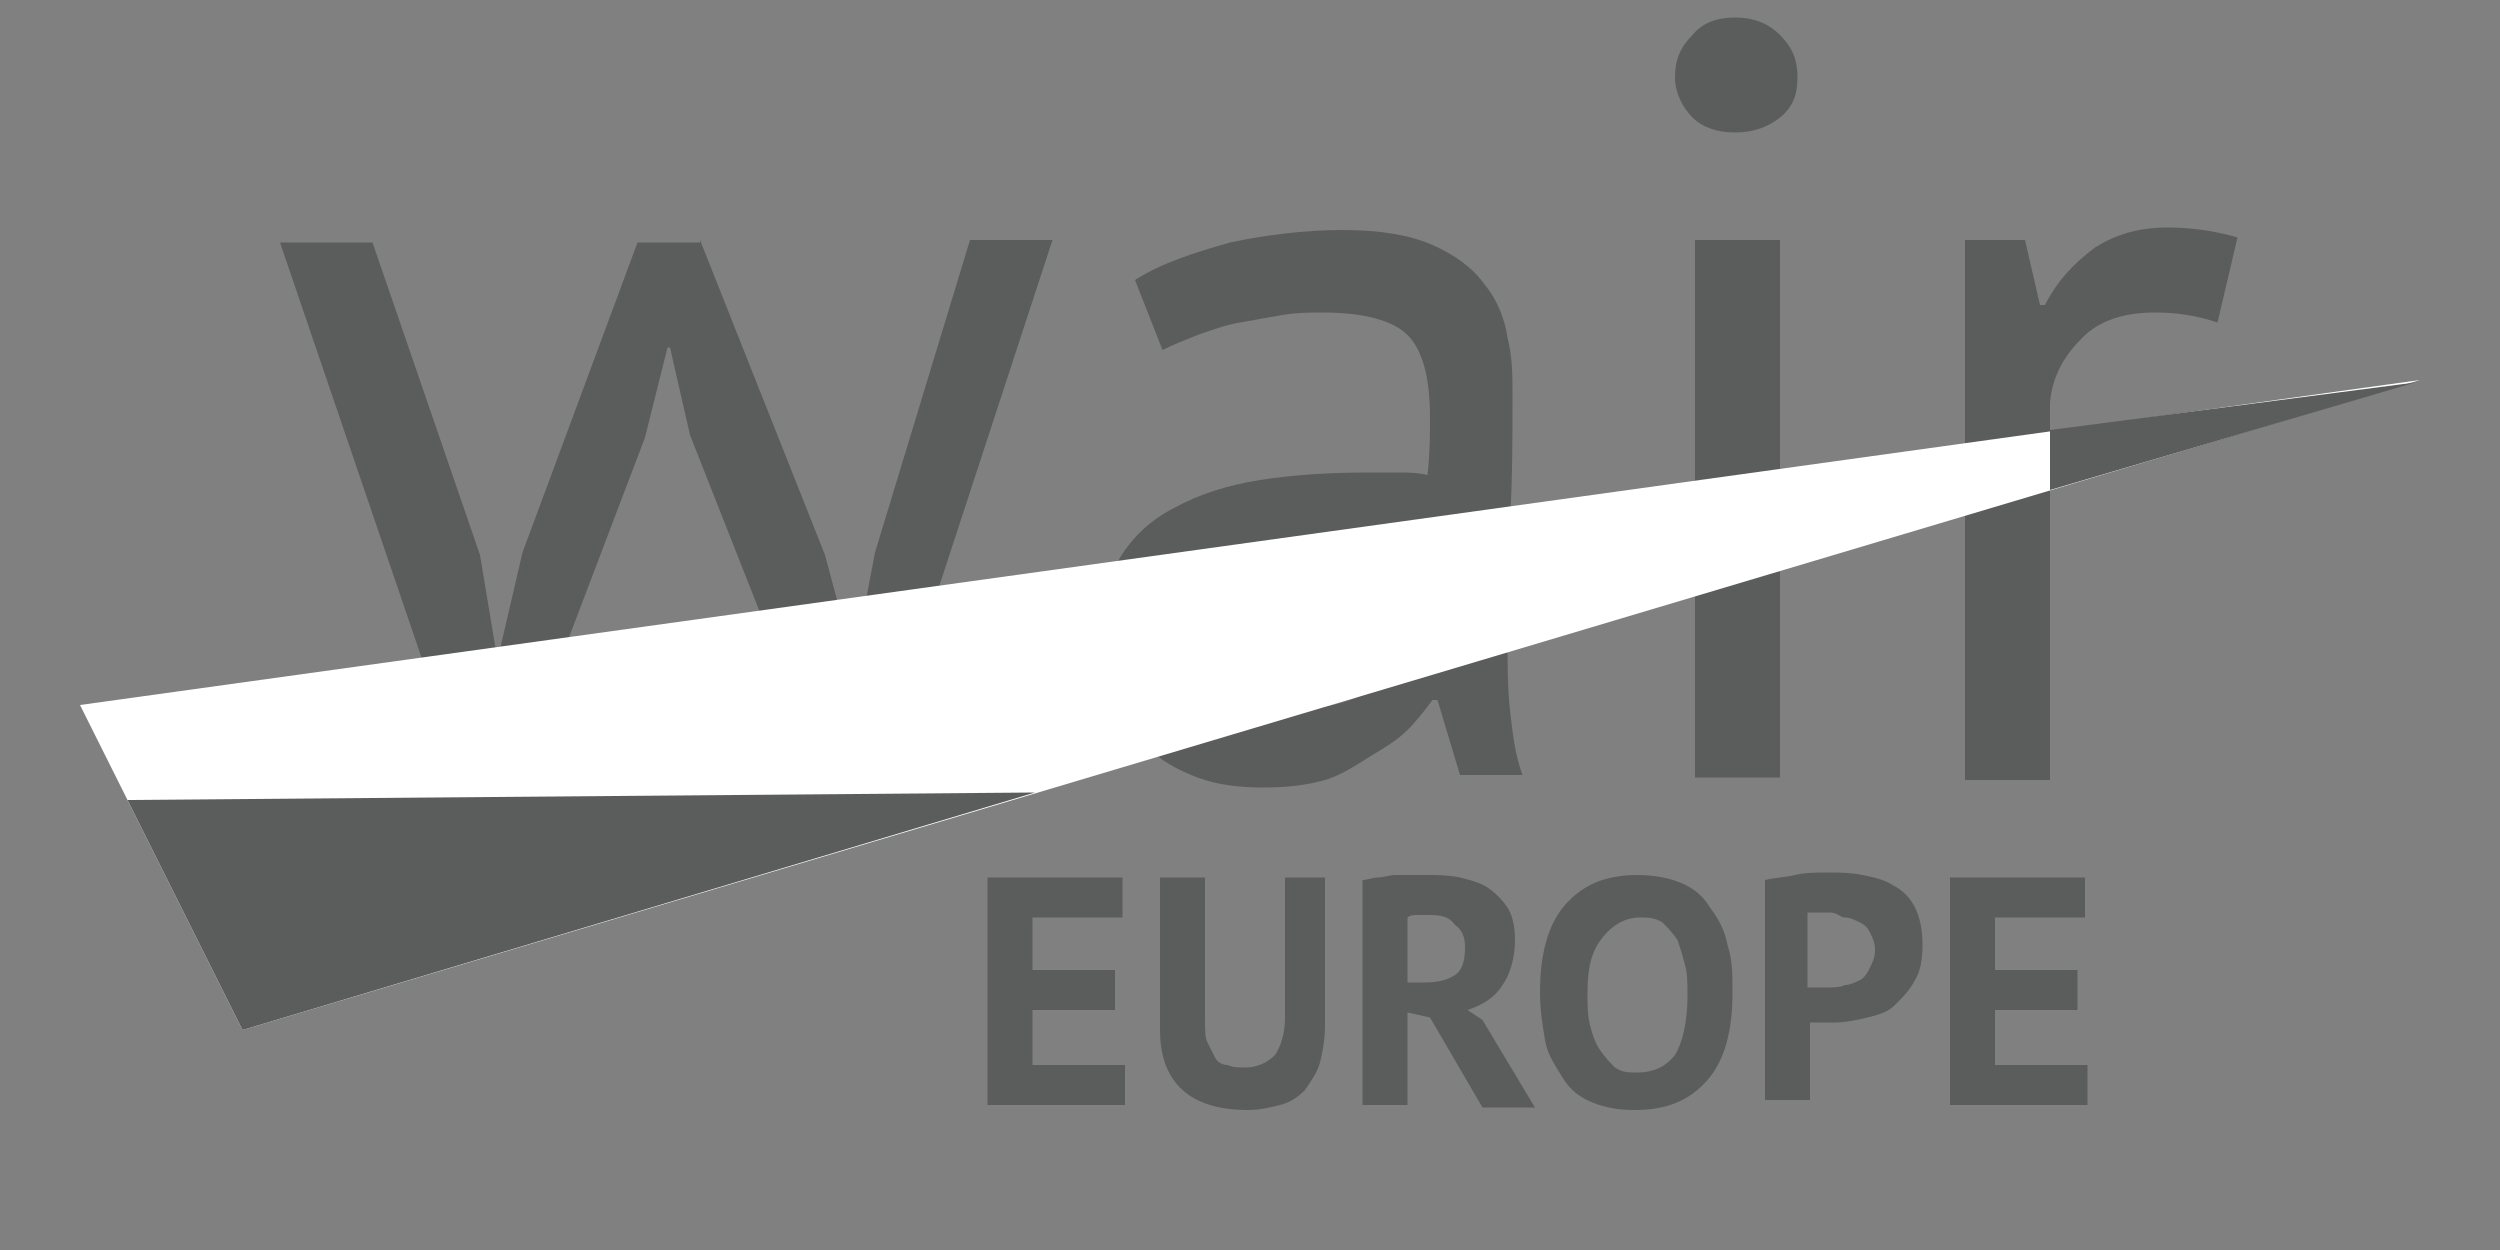 <?xml version="1.0" encoding="utf-8"?>
<!-- Generator: Adobe Illustrator 19.0.1, SVG Export Plug-In . SVG Version: 6.00 Build 0)  -->
<svg version="1.1" id="Layer_1" xmlns="http://www.w3.org/2000/svg" xmlns:xlink="http://www.w3.org/1999/xlink" x="0px" y="0px"
	 viewBox="0 0 100 50" style="enable-background:new 0 0 100 50;" xml:space="preserve">
<rect x="0" y="0" width="100" height="50" fill="#808080" stroke="none"/>
<style type="text/css">
	.st0{fill:#5B5C5C;}
	.st1{fill:#FFFFFF;}
</style>
<g>
	<path class="st0" d="M28,9.6L33,22.2l1.1,4.1h0.1l0.8-4.2l3.8-12.5h3.3l-7.2,22h-1.7l-5.6-14.2l-0.8-3.5h-0.1l-0.9,3.6l-5.4,14.2
		h-1.7l-7.5-22h3.7l4.3,12.5l0.7,4.2h0l1-4.3l4.6-12.4H28z"/>
	<path class="st0" d="M45.4,11.2c1.1-0.7,2.4-1.1,3.8-1.5c1.4-0.3,3-0.5,4.5-0.5c1.5,0,2.7,0.2,3.6,0.6c0.9,0.4,1.6,0.9,2.1,1.6
		c0.5,0.6,0.8,1.4,0.9,2.1c0.2,0.8,0.2,1.5,0.2,2.3c0,1.7,0,3.4-0.1,5s-0.1,3.2-0.1,4.6c0,1.1,0,2.1,0.1,3s0.2,1.8,0.5,2.6h-2.5
		l-0.9-3h-0.2c-0.3,0.4-0.6,0.8-1,1.2c-0.4,0.4-0.9,0.7-1.4,1S53.7,31,53,31.2s-1.5,0.3-2.5,0.3c-0.9,0-1.8-0.1-2.6-0.4
		c-0.8-0.3-1.5-0.7-2-1.2c-0.6-0.5-1-1.2-1.4-1.9c-0.3-0.7-0.5-1.6-0.5-2.5c0-1.3,0.3-2.3,0.8-3.2c0.5-0.8,1.2-1.5,2.2-2
		c0.9-0.5,2.1-0.9,3.4-1.1c1.3-0.2,2.7-0.3,4.3-0.3c0.4,0,0.8,0,1.2,0s0.8,0,1.2,0.1c0.1-0.9,0.1-1.6,0.1-2.3c0-1.6-0.3-2.7-0.9-3.3
		c-0.6-0.6-1.8-0.9-3.4-0.9c-0.5,0-1,0-1.6,0.1c-0.6,0.1-1.1,0.2-1.7,0.3c-0.6,0.1-1.1,0.3-1.7,0.5c-0.5,0.2-1,0.4-1.4,0.6
		L45.4,11.2z M51.5,28.4c0.8,0,1.5-0.1,2.2-0.3s1.2-0.5,1.6-0.8c0.5-0.3,0.8-0.7,1.1-1.1c0.3-0.4,0.5-0.8,0.7-1.2v-3.6
		c-0.4,0-0.8,0-1.2-0.1c-0.4,0-0.8,0-1.2,0c-0.9,0-1.8,0.1-2.6,0.2s-1.6,0.3-2.2,0.6c-0.6,0.3-1.2,0.6-1.5,1.1s-0.6,1.1-0.6,1.8
		c0,1,0.4,1.8,1.1,2.5C49.4,28.1,50.4,28.4,51.5,28.4z"/>
	<path class="st0" d="M67,3.1c0-0.7,0.2-1.2,0.7-1.7c0.4-0.5,1-0.7,1.7-0.7s1.3,0.2,1.8,0.7c0.5,0.5,0.7,1,0.7,1.7
		c0,0.7-0.2,1.2-0.7,1.6c-0.5,0.4-1.1,0.6-1.8,0.6s-1.3-0.2-1.7-0.6C67.3,4.3,67,3.7,67,3.1z M67.8,9.6h3.4v21.5h-3.4V9.6z"/>
	<path class="st0" d="M88.7,12.9c-0.9-0.3-1.7-0.4-2.5-0.4c-1.2,0-2.2,0.3-2.9,1c-0.7,0.7-1.2,1.5-1.3,2.6v15.1h-3.4V9.6H81l0.6,2.6
		h0.2c0.5-1,1.2-1.7,2-2.3c0.8-0.5,1.7-0.8,2.9-0.8c0.8,0,1.8,0.1,2.8,0.4L88.7,12.9z"/>
</g>
<polygon class="st1" points="96.8,15.2 3.2,28.2 9.7,41.2 "/>
<polyline class="st0" points="82,17.2 96.6,15.3 82,19.6 "/>
<path class="st1" d="M32.7,32"/>
<polyline class="st0" points="41.4,31.7 9.7,41.2 5.1,32 "/>
<path d="M31.2,31.5"/>
<path class="st0" d="M17.6,31.7"/>
<path class="st0" d="M80.4,48"/>
<g>
	<g>
		<path class="st0" d="M39.5,35.1h5.4v1.6h-3.6v2.1h3.3v1.6h-3.3v2.2H45v1.6h-5.5V35.1z"/>
		<path class="st0" d="M51.3,35.1h1.7V41c0,0.6-0.1,1.1-0.2,1.5s-0.4,0.8-0.6,1.1c-0.3,0.3-0.6,0.5-1,0.6s-0.8,0.2-1.3,0.2
			c-2.3,0-3.5-1.1-3.5-3.2v-6.1h1.8v5.7c0,0.4,0,0.7,0.1,0.9s0.2,0.4,0.3,0.6s0.3,0.3,0.5,0.3c0.2,0.1,0.5,0.1,0.7,0.1
			c0.5,0,0.9-0.2,1.2-0.5c0.2-0.3,0.4-0.8,0.4-1.5V35.1z"/>
		<path class="st0" d="M54.5,35.2c0.2,0,0.4-0.1,0.6-0.1c0.2,0,0.5-0.1,0.7-0.1s0.5,0,0.7,0c0.2,0,0.4,0,0.6,0c0.4,0,0.8,0,1.3,0.1
			c0.4,0.1,0.8,0.2,1.1,0.4s0.6,0.5,0.8,0.8c0.2,0.3,0.3,0.8,0.3,1.3c0,0.7-0.2,1.4-0.5,1.8c-0.3,0.5-0.8,0.8-1.4,1l0.6,0.4l2.1,3.5
			h-2.1l-2.1-3.6l-0.9-0.2v3.7h-1.8V35.2z M57.2,36.6c-0.2,0-0.4,0-0.5,0s-0.3,0-0.4,0.1v2.6H57c0.5,0,0.9-0.1,1.2-0.3
			c0.3-0.2,0.4-0.6,0.4-1.1c0-0.4-0.1-0.7-0.4-0.9C58,36.7,57.7,36.6,57.2,36.6z"/>
		<path class="st0" d="M61.6,39.7c0-1.5,0.3-2.7,1-3.5c0.7-0.8,1.6-1.2,2.9-1.2c0.6,0,1.2,0.1,1.7,0.3c0.5,0.2,0.9,0.5,1.2,1
			c0.3,0.4,0.6,0.9,0.7,1.5c0.2,0.6,0.2,1.2,0.2,1.9c0,1.5-0.3,2.7-1,3.5c-0.7,0.8-1.6,1.2-2.9,1.2c-0.7,0-1.2-0.1-1.7-0.3
			c-0.5-0.2-0.9-0.5-1.2-1s-0.6-0.9-0.7-1.5C61.7,41,61.6,40.4,61.6,39.7z M63.5,39.7c0,0.5,0,0.9,0.1,1.3c0.1,0.4,0.2,0.7,0.4,1
			c0.2,0.3,0.4,0.5,0.6,0.7c0.3,0.2,0.5,0.2,0.9,0.2c0.6,0,1.1-0.2,1.5-0.7c0.3-0.5,0.5-1.3,0.5-2.4c0-0.4,0-0.9-0.1-1.2
			c-0.1-0.4-0.2-0.7-0.3-1c-0.2-0.3-0.4-0.5-0.6-0.7c-0.3-0.2-0.6-0.2-0.9-0.2c-0.6,0-1.1,0.3-1.5,0.8S63.5,38.6,63.5,39.7z"/>
		<path class="st0" d="M70.6,35.2c0.4-0.1,0.8-0.1,1.2-0.2s0.9-0.1,1.3-0.1c0.5,0,0.9,0,1.4,0.1c0.5,0.1,0.9,0.2,1.2,0.4
			c0.4,0.2,0.7,0.5,0.9,0.9c0.2,0.4,0.3,0.9,0.3,1.5c0,0.6-0.1,1.1-0.3,1.4c-0.2,0.4-0.5,0.7-0.8,1c-0.3,0.3-0.7,0.4-1.1,0.5
			c-0.4,0.1-0.9,0.2-1.3,0.2c0,0-0.1,0-0.2,0s-0.2,0-0.3,0c-0.1,0-0.2,0-0.3,0c-0.1,0-0.2,0-0.2,0v3.1h-1.8V35.2z M73.2,36.5
			c-0.2,0-0.3,0-0.5,0c-0.2,0-0.3,0-0.4,0v3c0,0,0.1,0,0.2,0c0.1,0,0.1,0,0.2,0c0.1,0,0.2,0,0.2,0c0.1,0,0.1,0,0.2,0
			c0.2,0,0.5,0,0.7-0.1c0.2,0,0.4-0.1,0.6-0.2c0.2-0.1,0.3-0.3,0.4-0.5S75,38.3,75,38c0-0.3-0.1-0.5-0.2-0.7
			c-0.1-0.2-0.2-0.3-0.4-0.4c-0.2-0.1-0.4-0.2-0.6-0.2S73.5,36.5,73.2,36.5z"/>
		<path class="st0" d="M78,35.1h5.4v1.6h-3.6v2.1h3.3v1.6h-3.3v2.2h3.7v1.6H78V35.1z"/>
	</g>
</g>
</svg>
